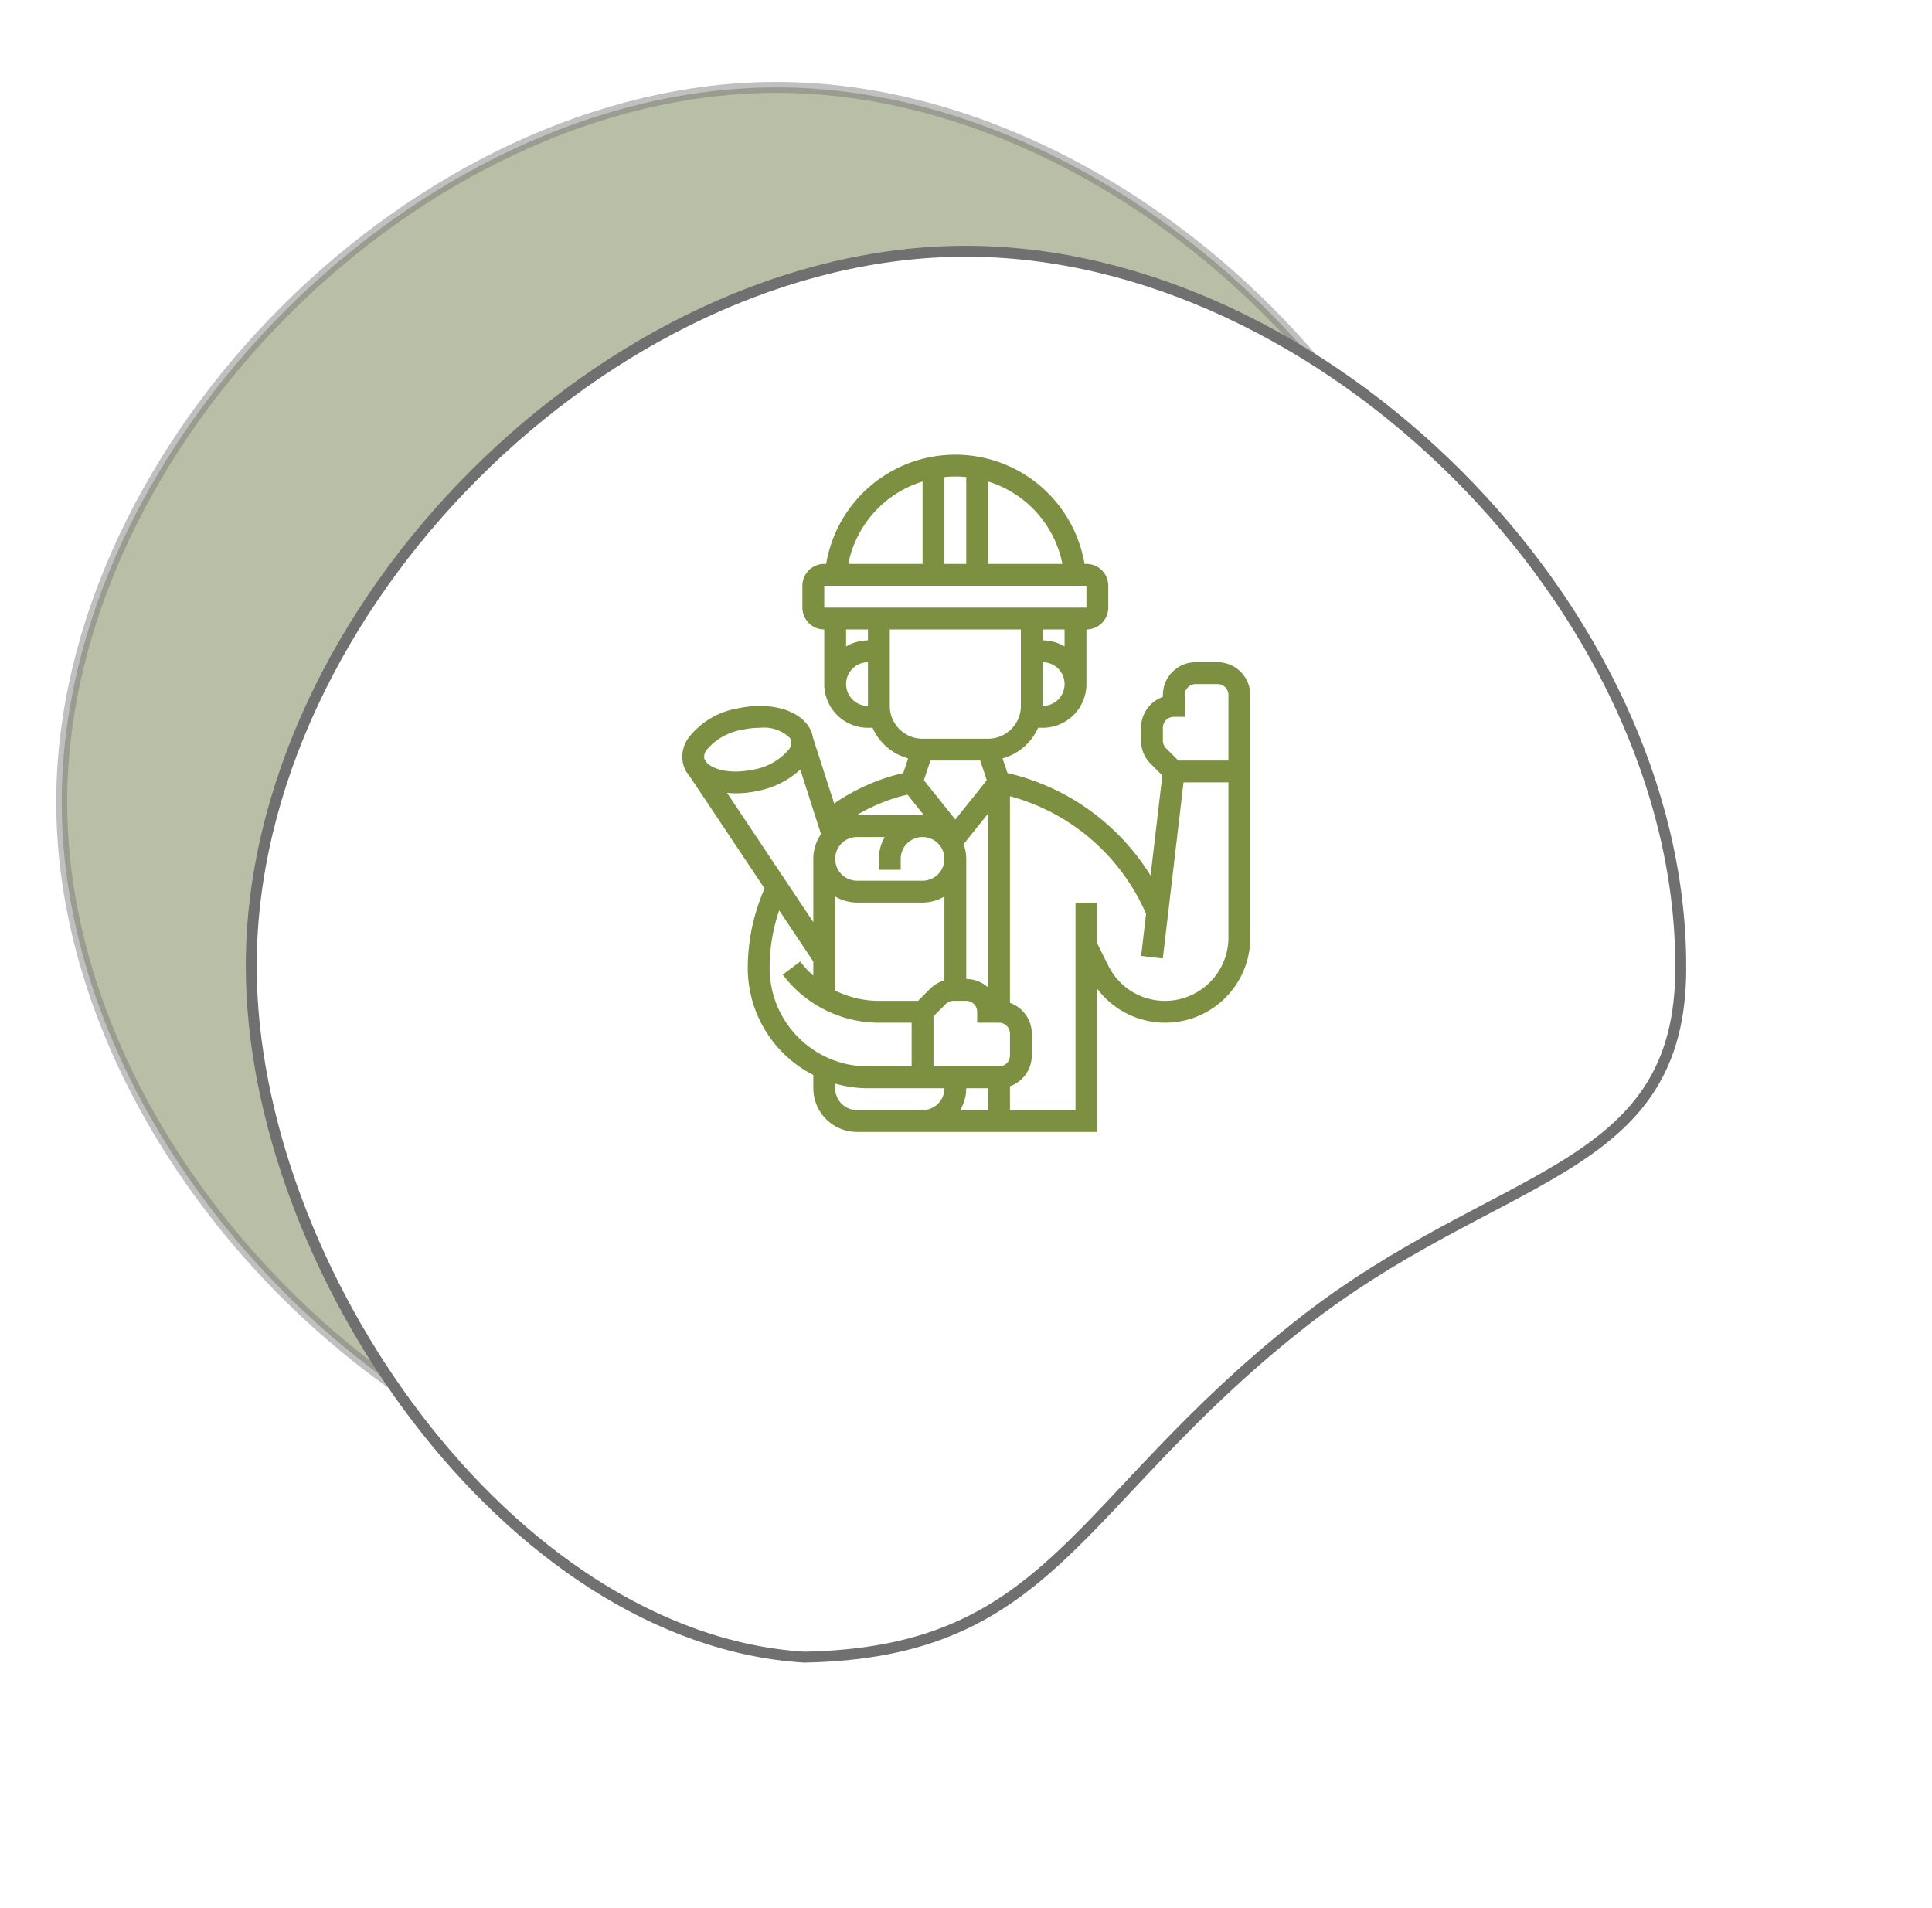 <svg xmlns="http://www.w3.org/2000/svg" xmlns:xlink="http://www.w3.org/1999/xlink" width="176.857" height="174.696" viewBox="0 0 176.857 174.696">
  <defs>
    <filter id="Tracé_18" x="0" y="0" width="176.857" height="174.696" filterUnits="userSpaceOnUse">
      <feOffset dy="15" input="SourceAlpha"/>
      <feGaussianBlur stdDeviation="7.5" result="blur"/>
      <feFlood flood-opacity="0.161"/>
      <feComposite operator="in" in2="blur"/>
      <feComposite in="SourceGraphic"/>
    </filter>
  </defs>
  <g id="Composant_40_1" data-name="Composant 40 – 1" transform="translate(5.649 8)">
    <path id="Tracé_17" data-name="Tracé 17" d="M79.428-2C46.714-2,14,30.714,14,63.428,14,91.1,37.414,118.78,64.6,126.7c22.732-.416,22.111-17.764,42.634-34.044,18.195-14.433,37.746-9.951,37.624-29.223C144.856,30.714,112.142-2,79.428-2Z" transform="translate(-14 2)" fill="#606c38" stroke="#707070" stroke-width="1" opacity="0.44"/>
    <g transform="matrix(1, 0, 0, 1, -5.65, -8)" filter="url(#Tracé_18)">
      <path id="Tracé_18-2" data-name="Tracé 18" d="M79.428-2C46.714-2,14,30.714,14,63.428,14,91.1,37.586,125.005,64.6,126.7c22.732-.416,24.729-14.067,45.252-30.347,18.195-14.433,35.128-13.648,35.006-32.921C144.856,30.714,112.142-2,79.428-2Z" transform="translate(9 10)" fill="#fff" stroke="#707070" stroke-width="1"/>
    </g>
    <path id="engineer" d="M55,20H53a3,3,0,0,0-3,3v.171A3.006,3.006,0,0,0,48,26v1.171a2.982,2.982,0,0,0,.879,2.122l1.071,1.071-1.078,9.163a20.966,20.966,0,0,0-13.1-9.385L35.321,28.8A5,5,0,0,0,38.576,26H39a4,4,0,0,0,4-4V17a2,2,0,0,0,2-2V13a2,2,0,0,0-2-2h-.174a11.993,11.993,0,0,0-23.652,0H19a2,2,0,0,0-2,2v2a2,2,0,0,0,2,2v5a4,4,0,0,0,4,4h.424a5,5,0,0,0,3.255,2.8l-.448,1.343a18.413,18.413,0,0,0-6.321,2.79l-1.97-6.117c-.006-.033,0-.066-.012-.1-.5-2.107-3.483-3.209-6.8-2.5a7.208,7.208,0,0,0-4.607,2.777,2.95,2.95,0,0,0-.445,2.292,2.742,2.742,0,0,0,.611,1.164l6.852,10.263A18.161,18.161,0,0,0,12,48a11,11,0,0,0,6,9.786V59a4,4,0,0,0,4,4H44V49.907A7.787,7.787,0,0,0,58,45.2V23a3,3,0,0,0-3-3Zm-5,6a1,1,0,0,1,1-1h1V23a1,1,0,0,1,1-1h2a1,1,0,0,1,1,1v6H51.414l-1.121-1.121A1,1,0,0,1,50,27.171ZM34,59v2H31.444A3.959,3.959,0,0,0,32,59Zm1-2H29V52.414l1.121-1.121A1.009,1.009,0,0,1,30.828,51H32a1,1,0,0,1,1,1v1h2a1,1,0,0,1,1,1v2a1,1,0,0,1-1,1ZM33.279,29l.6,1.8L31,34.4l-2.88-3.6.6-1.8h4.559ZM28.13,34.013c-.044,0-.086-.013-.13-.013H22c-.01,0-.019,0-.029,0a16.351,16.351,0,0,1,4.647-1.88ZM22,36h2.537A3.97,3.97,0,0,0,24,38v1h2V38a2,2,0,1,1,2,2H22a2,2,0,0,1,0-4Zm-2,5.444A3.959,3.959,0,0,0,22,42h6a3.959,3.959,0,0,0,2-.556V49.13a2.97,2.97,0,0,0-1.293.749L27.586,51H24a9.008,9.008,0,0,1-4-.945Zm14,8.331A2.983,2.983,0,0,0,32,49V38a3.953,3.953,0,0,0-.248-1.34L34,33.851ZM39,24V20a2,2,0,0,1,0,4Zm2-5.444A3.959,3.959,0,0,0,39,18V17h2ZM40.8,11H34V3.458A9.912,9.912,0,0,1,40.8,11ZM32,3.05V11H30V3.05c.329-.032.662-.05,1-.05S31.671,3.018,32,3.05Zm-4,.408V11H21.2A9.912,9.912,0,0,1,28,3.458ZM19,13H43v2H19Zm4,4v1a3.959,3.959,0,0,0-2,.556V17Zm-2,5a2,2,0,0,1,2-2v4A2,2,0,0,1,21,22Zm4,2V17H37v7a3,3,0,0,1-3,3H28A3,3,0,0,1,25,24ZM8.207,28.06a5.4,5.4,0,0,1,3.334-1.891A7.694,7.694,0,0,1,13.132,26a3.372,3.372,0,0,1,2.751.96l.1.3a1.038,1.038,0,0,1-.188.682,5.4,5.4,0,0,1-3.334,1.891c-2.064.437-3.623-.018-4.2-.629l-.2-.294a.9.9,0,0,1-.044-.088,1.01,1.01,0,0,1,.19-.761ZM10.905,32a9.494,9.494,0,0,0,1.97-.212,8.04,8.04,0,0,0,3.932-1.962l1.9,5.909A3.969,3.969,0,0,0,18,38v5.794L10.1,31.956c.263.026.532.043.809.043ZM14,48a16.2,16.2,0,0,1,.876-5.282L18,47.4v1.291A8.943,8.943,0,0,1,16.8,47.4l-1.6,1.2A11.052,11.052,0,0,0,24,53h3v4H23a9.01,9.01,0,0,1-9-9ZM25,61H22a2,2,0,0,1-2-2v-.426A10.966,10.966,0,0,0,23,59h7a2,2,0,0,1-2,2ZM50.2,51a5.767,5.767,0,0,1-5.186-3.205L44,45.764V42H42V61H36V58.816A3,3,0,0,0,38,56V54a3,3,0,0,0-2-2.816V32.264A18.964,18.964,0,0,1,48.31,42.7l.151.331-.453,3.854,1.986.233L51.889,31H56V45.2A5.805,5.805,0,0,1,50.2,51Z" transform="translate(50.803 32.622)" fill="#7d8f41"/>
  </g>
</svg>
